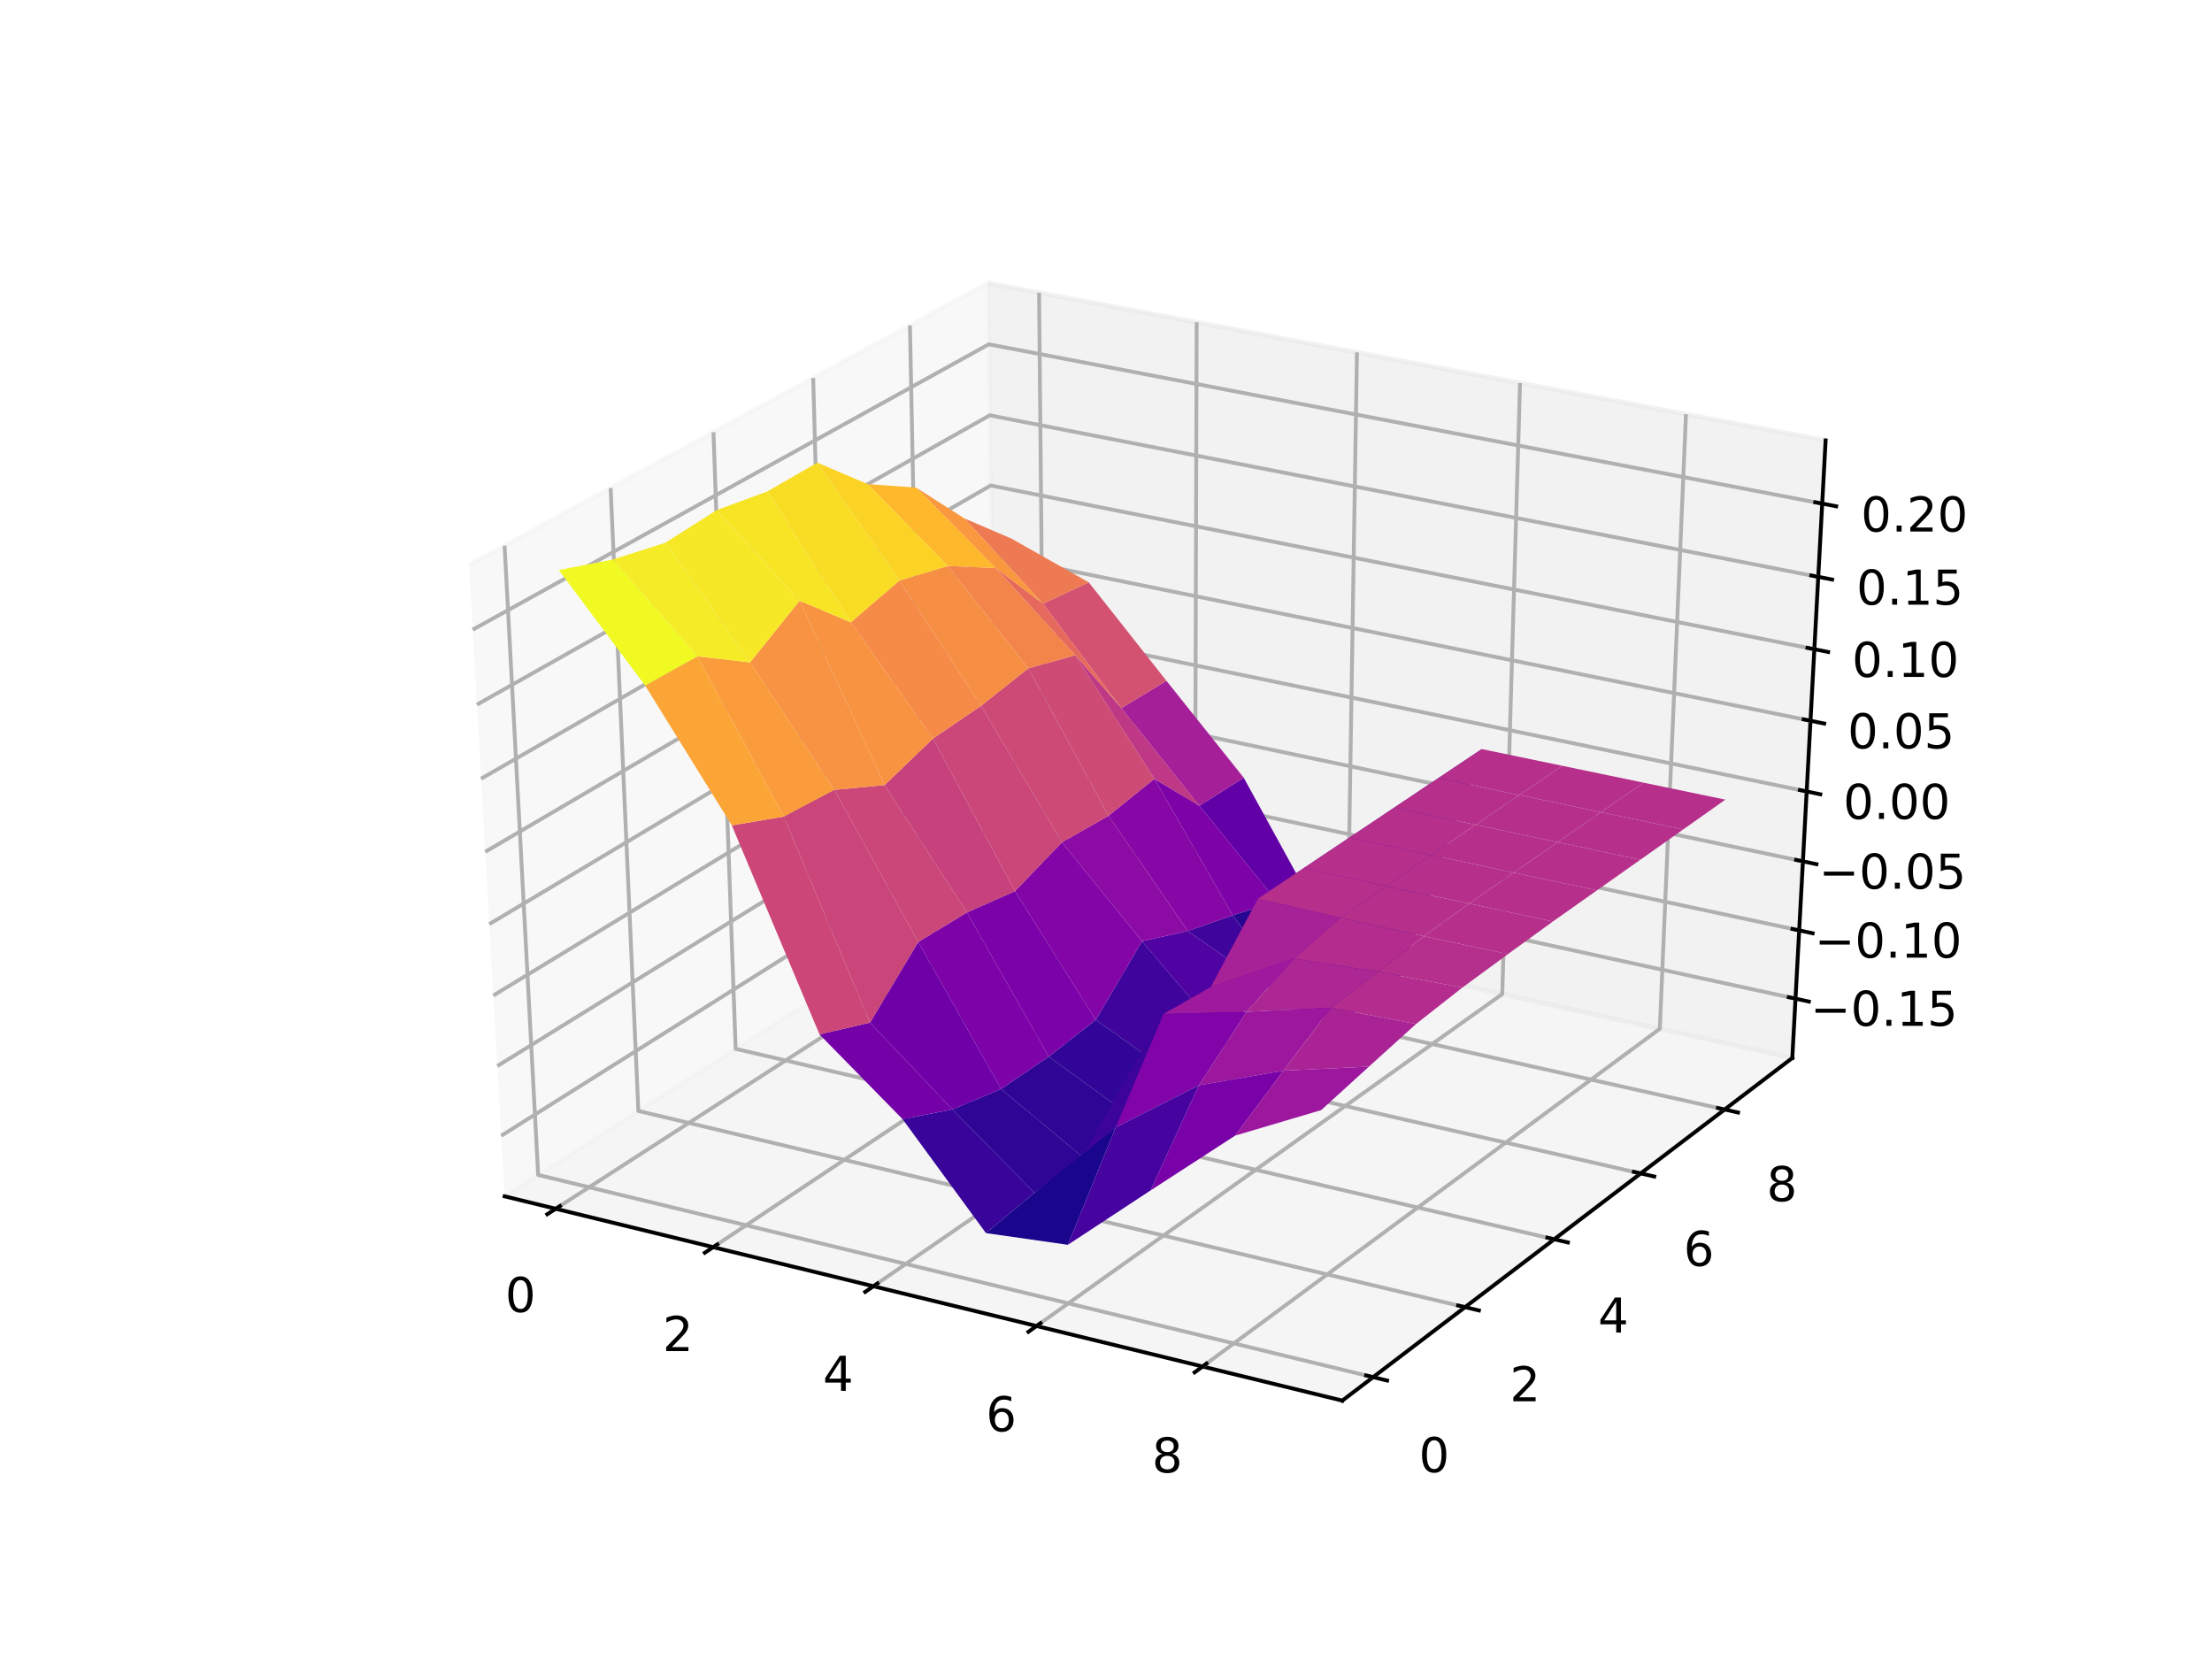 <?xml version="1.0" encoding="utf-8" standalone="no"?>
<!DOCTYPE svg PUBLIC "-//W3C//DTD SVG 1.1//EN"
  "http://www.w3.org/Graphics/SVG/1.1/DTD/svg11.dtd">
<!-- Created with matplotlib (http://matplotlib.org/) -->
<svg height="345pt" version="1.1" viewBox="0 0 460 345" width="460pt" xmlns="http://www.w3.org/2000/svg" xmlns:xlink="http://www.w3.org/1999/xlink">
 <defs>
  <style type="text/css">
*{stroke-linecap:butt;stroke-linejoin:round;}
  </style>
 </defs>
 <g id="figure_1">
  <g id="patch_1">
   <path d="M 0 345.6 
L 460.8 345.6 
L 460.8 0 
L 0 0 
z
" style="fill:#ffffff;"/>
  </g>
  <g id="patch_2">
   <path d="M 57.6 307.584 
L 414.72 307.584 
L 414.72 41.472 
L 57.6 41.472 
z
" style="fill:#ffffff;"/>
  </g>
  <g id="pane3d_1">
   <g id="patch_3">
    <path d="M 104.942 248.783 
L 207.151 183.538 
L 205.45 58.866 
L 97.541 117.487 
" style="fill:#f2f2f2;opacity:0.5;stroke:#f2f2f2;stroke-linejoin:miter;"/>
   </g>
  </g>
  <g id="pane3d_2">
   <g id="patch_4">
    <path d="M 207.151 183.538 
L 372.721 220.014 
L 379.649 91.583 
L 205.45 58.866 
" style="fill:#e6e6e6;opacity:0.5;stroke:#e6e6e6;stroke-linejoin:miter;"/>
   </g>
  </g>
  <g id="pane3d_3">
   <g id="patch_5">
    <path d="M 104.942 248.783 
L 279.144 291.265 
L 372.721 220.014 
L 207.151 183.538 
" style="fill:#ececec;opacity:0.5;stroke:#ececec;stroke-linejoin:miter;"/>
   </g>
  </g>
  <g id="axis3d_1">
   <g id="line2d_1">
    <path d="M 104.942 248.783 
L 279.144 291.265 
" style="fill:none;stroke:#000000;stroke-linecap:square;stroke-width:0.8;"/>
   </g>
   <g id="Line3DCollection_1">
    <path d="M 115.562 251.373 
L 217.277 185.769 
L 216.082 60.863 
" style="fill:none;stroke:#b0b0b0;stroke-width:0.8;"/>
    <path d="M 148.306 259.358 
L 248.471 192.641 
L 248.852 67.018 
" style="fill:none;stroke:#b0b0b0;stroke-width:0.8;"/>
    <path d="M 181.629 267.484 
L 280.176 199.626 
L 282.186 73.278 
" style="fill:none;stroke:#b0b0b0;stroke-width:0.8;"/>
    <path d="M 215.547 275.756 
L 312.405 206.726 
L 316.101 79.648 
" style="fill:none;stroke:#b0b0b0;stroke-width:0.8;"/>
    <path d="M 250.076 284.176 
L 345.171 213.944 
L 350.61 86.129 
" style="fill:none;stroke:#b0b0b0;stroke-width:0.8;"/>
   </g>
   <g id="xtick_1">
    <g id="line2d_2">
     <path d="M 116.439 250.807 
L 113.806 252.505 
" style="fill:none;stroke:#000000;stroke-linecap:square;stroke-width:0.8;"/>
    </g>
    <g id="text_1">
     <!-- 0 -->
     <defs>
      <path d="M 31.781 66.406 
Q 24.172 66.406 20.328 58.906 
Q 16.5 51.422 16.5 36.375 
Q 16.5 21.391 20.328 13.891 
Q 24.172 6.391 31.781 6.391 
Q 39.453 6.391 43.281 13.891 
Q 47.125 21.391 47.125 36.375 
Q 47.125 51.422 43.281 58.906 
Q 39.453 66.406 31.781 66.406 
z
M 31.781 74.219 
Q 44.047 74.219 50.516 64.516 
Q 56.984 54.828 56.984 36.375 
Q 56.984 17.969 50.516 8.266 
Q 44.047 -1.422 31.781 -1.422 
Q 19.531 -1.422 13.062 8.266 
Q 6.594 17.969 6.594 36.375 
Q 6.594 54.828 13.062 64.516 
Q 19.531 74.219 31.781 74.219 
z
" id="DejaVuSans-30"/>
     </defs>
     <g transform="translate(105.061 272.845)scale(0.1 -0.1)">
      <use xlink:href="#DejaVuSans-30"/>
     </g>
    </g>
   </g>
   <g id="xtick_2">
    <g id="line2d_3">
     <path d="M 149.17 258.783 
L 146.576 260.51 
" style="fill:none;stroke:#000000;stroke-linecap:square;stroke-width:0.8;"/>
    </g>
    <g id="text_2">
     <!-- 2 -->
     <defs>
      <path d="M 19.188 8.297 
L 53.609 8.297 
L 53.609 0 
L 7.328 0 
L 7.328 8.297 
Q 12.938 14.109 22.625 23.891 
Q 32.328 33.688 34.812 36.531 
Q 39.547 41.844 41.422 45.531 
Q 43.312 49.219 43.312 52.781 
Q 43.312 58.594 39.234 62.25 
Q 35.156 65.922 28.609 65.922 
Q 23.969 65.922 18.812 64.312 
Q 13.672 62.703 7.812 59.422 
L 7.812 69.391 
Q 13.766 71.781 18.938 73 
Q 24.125 74.219 28.422 74.219 
Q 39.75 74.219 46.484 68.547 
Q 53.219 62.891 53.219 53.422 
Q 53.219 48.922 51.531 44.891 
Q 49.859 40.875 45.406 35.406 
Q 44.188 33.984 37.641 27.219 
Q 31.109 20.453 19.188 8.297 
z
" id="DejaVuSans-32"/>
     </defs>
     <g transform="translate(137.801 280.966)scale(0.1 -0.1)">
      <use xlink:href="#DejaVuSans-32"/>
     </g>
    </g>
   </g>
   <g id="xtick_3">
    <g id="line2d_4">
     <path d="M 182.479 266.899 
L 179.926 268.657 
" style="fill:none;stroke:#000000;stroke-linecap:square;stroke-width:0.8;"/>
    </g>
    <g id="text_3">
     <!-- 4 -->
     <defs>
      <path d="M 37.797 64.312 
L 12.891 25.391 
L 37.797 25.391 
z
M 35.203 72.906 
L 47.609 72.906 
L 47.609 25.391 
L 58.016 25.391 
L 58.016 17.188 
L 47.609 17.188 
L 47.609 0 
L 37.797 0 
L 37.797 17.188 
L 4.891 17.188 
L 4.891 26.703 
z
" id="DejaVuSans-34"/>
     </defs>
     <g transform="translate(171.122 289.232)scale(0.1 -0.1)">
      <use xlink:href="#DejaVuSans-34"/>
     </g>
    </g>
   </g>
   <g id="xtick_4">
    <g id="line2d_5">
     <path d="M 216.383 275.16 
L 213.872 276.95 
" style="fill:none;stroke:#000000;stroke-linecap:square;stroke-width:0.8;"/>
    </g>
    <g id="text_4">
     <!-- 6 -->
     <defs>
      <path d="M 33.016 40.375 
Q 26.375 40.375 22.484 35.828 
Q 18.609 31.297 18.609 23.391 
Q 18.609 15.531 22.484 10.953 
Q 26.375 6.391 33.016 6.391 
Q 39.656 6.391 43.531 10.953 
Q 47.406 15.531 47.406 23.391 
Q 47.406 31.297 43.531 35.828 
Q 39.656 40.375 33.016 40.375 
z
M 52.594 71.297 
L 52.594 62.312 
Q 48.875 64.062 45.094 64.984 
Q 41.312 65.922 37.594 65.922 
Q 27.828 65.922 22.672 59.328 
Q 17.531 52.734 16.797 39.406 
Q 19.672 43.656 24.016 45.922 
Q 28.375 48.188 33.594 48.188 
Q 44.578 48.188 50.953 41.516 
Q 57.328 34.859 57.328 23.391 
Q 57.328 12.156 50.688 5.359 
Q 44.047 -1.422 33.016 -1.422 
Q 20.359 -1.422 13.672 8.266 
Q 6.984 17.969 6.984 36.375 
Q 6.984 53.656 15.188 63.938 
Q 23.391 74.219 37.203 74.219 
Q 40.922 74.219 44.703 73.484 
Q 48.484 72.75 52.594 71.297 
z
" id="DejaVuSans-36"/>
     </defs>
     <g transform="translate(205.038 297.646)scale(0.1 -0.1)">
      <use xlink:href="#DejaVuSans-36"/>
     </g>
    </g>
   </g>
   <g id="xtick_5">
    <g id="line2d_6">
     <path d="M 250.897 283.569 
L 248.43 285.392 
" style="fill:none;stroke:#000000;stroke-linecap:square;stroke-width:0.8;"/>
    </g>
    <g id="text_5">
     <!-- 8 -->
     <defs>
      <path d="M 31.781 34.625 
Q 24.75 34.625 20.719 30.859 
Q 16.703 27.094 16.703 20.516 
Q 16.703 13.922 20.719 10.156 
Q 24.75 6.391 31.781 6.391 
Q 38.812 6.391 42.859 10.172 
Q 46.922 13.969 46.922 20.516 
Q 46.922 27.094 42.891 30.859 
Q 38.875 34.625 31.781 34.625 
z
M 21.922 38.812 
Q 15.578 40.375 12.031 44.719 
Q 8.5 49.078 8.5 55.328 
Q 8.5 64.062 14.719 69.141 
Q 20.953 74.219 31.781 74.219 
Q 42.672 74.219 48.875 69.141 
Q 55.078 64.062 55.078 55.328 
Q 55.078 49.078 51.531 44.719 
Q 48 40.375 41.703 38.812 
Q 48.828 37.156 52.797 32.312 
Q 56.781 27.484 56.781 20.516 
Q 56.781 9.906 50.312 4.234 
Q 43.844 -1.422 31.781 -1.422 
Q 19.734 -1.422 13.25 4.234 
Q 6.781 9.906 6.781 20.516 
Q 6.781 27.484 10.781 32.312 
Q 14.797 37.156 21.922 38.812 
z
M 18.312 54.391 
Q 18.312 48.734 21.844 45.562 
Q 25.391 42.391 31.781 42.391 
Q 38.141 42.391 41.719 45.562 
Q 45.312 48.734 45.312 54.391 
Q 45.312 60.062 41.719 63.234 
Q 38.141 66.406 31.781 66.406 
Q 25.391 66.406 21.844 63.234 
Q 18.312 60.062 18.312 54.391 
z
" id="DejaVuSans-38"/>
     </defs>
     <g transform="translate(239.566 306.211)scale(0.1 -0.1)">
      <use xlink:href="#DejaVuSans-38"/>
     </g>
    </g>
   </g>
  </g>
  <g id="axis3d_2">
   <g id="line2d_7">
    <path d="M 372.721 220.014 
L 279.144 291.265 
" style="fill:none;stroke:#000000;stroke-linecap:square;stroke-width:0.8;"/>
   </g>
   <g id="Line3DCollection_2">
    <path d="M 104.93 113.473 
L 111.915 244.331 
L 285.548 286.389 
" style="fill:none;stroke:#b0b0b0;stroke-width:0.8;"/>
    <path d="M 126.985 101.492 
L 132.752 231.031 
L 304.667 271.831 
" style="fill:none;stroke:#b0b0b0;stroke-width:0.8;"/>
    <path d="M 148.367 89.876 
L 152.984 218.115 
L 323.206 257.715 
" style="fill:none;stroke:#b0b0b0;stroke-width:0.8;"/>
    <path d="M 169.105 78.61 
L 172.637 205.57 
L 341.192 244.02 
" style="fill:none;stroke:#b0b0b0;stroke-width:0.8;"/>
    <path d="M 189.23 67.678 
L 191.737 193.378 
L 358.649 230.729 
" style="fill:none;stroke:#b0b0b0;stroke-width:0.8;"/>
   </g>
   <g id="xtick_6">
    <g id="line2d_8">
     <path d="M 284.095 286.037 
L 288.458 287.093 
" style="fill:none;stroke:#000000;stroke-linecap:square;stroke-width:0.8;"/>
    </g>
    <g id="text_6">
     <!-- 0 -->
     <g transform="translate(295.066 306.145)scale(0.1 -0.1)">
      <use xlink:href="#DejaVuSans-30"/>
     </g>
    </g>
   </g>
   <g id="xtick_7">
    <g id="line2d_9">
     <path d="M 303.229 271.49 
L 307.546 272.514 
" style="fill:none;stroke:#000000;stroke-linecap:square;stroke-width:0.8;"/>
    </g>
    <g id="text_7">
     <!-- 2 -->
     <g transform="translate(313.98 291.408)scale(0.1 -0.1)">
      <use xlink:href="#DejaVuSans-32"/>
     </g>
    </g>
   </g>
   <g id="xtick_8">
    <g id="line2d_10">
     <path d="M 321.784 257.384 
L 326.055 258.378 
" style="fill:none;stroke:#000000;stroke-linecap:square;stroke-width:0.8;"/>
    </g>
    <g id="text_8">
     <!-- 4 -->
     <g transform="translate(332.321 277.117)scale(0.1 -0.1)">
      <use xlink:href="#DejaVuSans-34"/>
     </g>
    </g>
   </g>
   <g id="xtick_9">
    <g id="line2d_11">
     <path d="M 339.784 243.699 
L 344.011 244.663 
" style="fill:none;stroke:#000000;stroke-linecap:square;stroke-width:0.8;"/>
    </g>
    <g id="text_9">
     <!-- 6 -->
     <g transform="translate(350.115 263.253)scale(0.1 -0.1)">
      <use xlink:href="#DejaVuSans-36"/>
     </g>
    </g>
   </g>
   <g id="xtick_10">
    <g id="line2d_12">
     <path d="M 357.256 230.417 
L 361.439 231.353 
" style="fill:none;stroke:#000000;stroke-linecap:square;stroke-width:0.8;"/>
    </g>
    <g id="text_10">
     <!-- 8 -->
     <g transform="translate(367.385 249.797)scale(0.1 -0.1)">
      <use xlink:href="#DejaVuSans-38"/>
     </g>
    </g>
   </g>
  </g>
  <g id="axis3d_3">
   <g id="line2d_13">
    <path d="M 372.721 220.014 
L 379.649 91.583 
" style="fill:none;stroke:#000000;stroke-linecap:square;stroke-width:0.8;"/>
   </g>
   <g id="Line3DCollection_3">
    <path d="M 373.387 207.678 
L 206.988 171.539 
L 104.232 236.191 
" style="fill:none;stroke:#b0b0b0;stroke-width:0.8;"/>
    <path d="M 374.152 193.481 
L 206.799 157.737 
L 103.415 221.695 
" style="fill:none;stroke:#b0b0b0;stroke-width:0.8;"/>
    <path d="M 374.927 179.119 
L 206.609 143.781 
L 102.588 207.025 
" style="fill:none;stroke:#b0b0b0;stroke-width:0.8;"/>
    <path d="M 375.711 164.589 
L 206.416 129.669 
L 101.751 192.177 
" style="fill:none;stroke:#b0b0b0;stroke-width:0.8;"/>
    <path d="M 376.504 149.888 
L 206.221 115.398 
L 100.904 177.149 
" style="fill:none;stroke:#b0b0b0;stroke-width:0.8;"/>
    <path d="M 377.306 135.013 
L 206.024 100.965 
L 100.047 161.937 
" style="fill:none;stroke:#b0b0b0;stroke-width:0.8;"/>
    <path d="M 378.118 119.961 
L 205.825 86.367 
L 99.179 146.537 
" style="fill:none;stroke:#b0b0b0;stroke-width:0.8;"/>
    <path d="M 378.94 104.729 
L 205.624 71.602 
L 98.3 130.947 
" style="fill:none;stroke:#b0b0b0;stroke-width:0.8;"/>
   </g>
   <g id="xtick_11">
    <g id="line2d_14">
     <path d="M 371.998 207.376 
L 376.167 208.281 
" style="fill:none;stroke:#000000;stroke-linecap:square;stroke-width:0.8;"/>
    </g>
    <g id="text_11">
     <!-- −0.15 -->
     <defs>
      <path d="M 10.594 35.5 
L 73.188 35.5 
L 73.188 27.203 
L 10.594 27.203 
z
" id="DejaVuSans-2212"/>
      <path d="M 10.688 12.406 
L 21 12.406 
L 21 0 
L 10.688 0 
z
" id="DejaVuSans-2e"/>
      <path d="M 12.406 8.297 
L 28.516 8.297 
L 28.516 63.922 
L 10.984 60.406 
L 10.984 69.391 
L 28.422 72.906 
L 38.281 72.906 
L 38.281 8.297 
L 54.391 8.297 
L 54.391 0 
L 12.406 0 
z
" id="DejaVuSans-31"/>
      <path d="M 10.797 72.906 
L 49.516 72.906 
L 49.516 64.594 
L 19.828 64.594 
L 19.828 46.734 
Q 21.969 47.469 24.109 47.828 
Q 26.266 48.188 28.422 48.188 
Q 40.625 48.188 47.75 41.5 
Q 54.891 34.812 54.891 23.391 
Q 54.891 11.625 47.562 5.094 
Q 40.234 -1.422 26.906 -1.422 
Q 22.312 -1.422 17.547 -0.641 
Q 12.797 0.141 7.719 1.703 
L 7.719 11.625 
Q 12.109 9.234 16.797 8.062 
Q 21.484 6.891 26.703 6.891 
Q 35.156 6.891 40.078 11.328 
Q 45.016 15.766 45.016 23.391 
Q 45.016 31 40.078 35.438 
Q 35.156 39.891 26.703 39.891 
Q 22.75 39.891 18.812 39.016 
Q 14.891 38.141 10.797 36.281 
z
" id="DejaVuSans-35"/>
     </defs>
     <g transform="translate(376.487 213.324)scale(0.1 -0.1)">
      <use xlink:href="#DejaVuSans-2212"/>
      <use x="83.789" xlink:href="#DejaVuSans-30"/>
      <use x="147.412" xlink:href="#DejaVuSans-2e"/>
      <use x="179.199" xlink:href="#DejaVuSans-31"/>
      <use x="242.822" xlink:href="#DejaVuSans-35"/>
     </g>
    </g>
   </g>
   <g id="xtick_12">
    <g id="line2d_15">
     <path d="M 372.756 193.183 
L 376.949 194.078 
" style="fill:none;stroke:#000000;stroke-linecap:square;stroke-width:0.8;"/>
    </g>
    <g id="text_12">
     <!-- −0.10 -->
     <g transform="translate(377.357 199.149)scale(0.1 -0.1)">
      <use xlink:href="#DejaVuSans-2212"/>
      <use x="83.789" xlink:href="#DejaVuSans-30"/>
      <use x="147.412" xlink:href="#DejaVuSans-2e"/>
      <use x="179.199" xlink:href="#DejaVuSans-31"/>
      <use x="242.822" xlink:href="#DejaVuSans-30"/>
     </g>
    </g>
   </g>
   <g id="xtick_13">
    <g id="line2d_16">
     <path d="M 373.522 178.824 
L 377.741 179.71 
" style="fill:none;stroke:#000000;stroke-linecap:square;stroke-width:0.8;"/>
    </g>
    <g id="text_13">
     <!-- −0.05 -->
     <g transform="translate(378.238 184.808)scale(0.1 -0.1)">
      <use xlink:href="#DejaVuSans-2212"/>
      <use x="83.789" xlink:href="#DejaVuSans-30"/>
      <use x="147.412" xlink:href="#DejaVuSans-2e"/>
      <use x="179.199" xlink:href="#DejaVuSans-30"/>
      <use x="242.822" xlink:href="#DejaVuSans-35"/>
     </g>
    </g>
   </g>
   <g id="xtick_14">
    <g id="line2d_17">
     <path d="M 374.297 164.298 
L 378.541 165.173 
" style="fill:none;stroke:#000000;stroke-linecap:square;stroke-width:0.8;"/>
    </g>
    <g id="text_14">
     <!-- 0.00 -->
     <g transform="translate(383.318 170.3)scale(0.1 -0.1)">
      <use xlink:href="#DejaVuSans-30"/>
      <use x="63.623" xlink:href="#DejaVuSans-2e"/>
      <use x="95.41" xlink:href="#DejaVuSans-30"/>
      <use x="159.033" xlink:href="#DejaVuSans-30"/>
     </g>
    </g>
   </g>
   <g id="xtick_15">
    <g id="line2d_18">
     <path d="M 375.081 149.6 
L 379.352 150.465 
" style="fill:none;stroke:#000000;stroke-linecap:square;stroke-width:0.8;"/>
    </g>
    <g id="text_15">
     <!-- 0.05 -->
     <g transform="translate(384.219 155.622)scale(0.1 -0.1)">
      <use xlink:href="#DejaVuSans-30"/>
      <use x="63.623" xlink:href="#DejaVuSans-2e"/>
      <use x="95.41" xlink:href="#DejaVuSans-30"/>
      <use x="159.033" xlink:href="#DejaVuSans-35"/>
     </g>
    </g>
   </g>
   <g id="xtick_16">
    <g id="line2d_19">
     <path d="M 375.875 134.729 
L 380.171 135.583 
" style="fill:none;stroke:#000000;stroke-linecap:square;stroke-width:0.8;"/>
    </g>
    <g id="text_16">
     <!-- 0.10 -->
     <g transform="translate(385.131 140.771)scale(0.1 -0.1)">
      <use xlink:href="#DejaVuSans-30"/>
      <use x="63.623" xlink:href="#DejaVuSans-2e"/>
      <use x="95.41" xlink:href="#DejaVuSans-31"/>
      <use x="159.033" xlink:href="#DejaVuSans-30"/>
     </g>
    </g>
   </g>
   <g id="xtick_17">
    <g id="line2d_20">
     <path d="M 376.678 119.68 
L 381.001 120.523 
" style="fill:none;stroke:#000000;stroke-linecap:square;stroke-width:0.8;"/>
    </g>
    <g id="text_17">
     <!-- 0.15 -->
     <g transform="translate(386.054 125.743)scale(0.1 -0.1)">
      <use xlink:href="#DejaVuSans-30"/>
      <use x="63.623" xlink:href="#DejaVuSans-2e"/>
      <use x="95.41" xlink:href="#DejaVuSans-31"/>
      <use x="159.033" xlink:href="#DejaVuSans-35"/>
     </g>
    </g>
   </g>
   <g id="xtick_18">
    <g id="line2d_21">
     <path d="M 377.491 104.452 
L 381.84 105.283 
" style="fill:none;stroke:#000000;stroke-linecap:square;stroke-width:0.8;"/>
    </g>
    <g id="text_18">
     <!-- 0.20 -->
     <g transform="translate(386.987 110.535)scale(0.1 -0.1)">
      <use xlink:href="#DejaVuSans-30"/>
      <use x="63.623" xlink:href="#DejaVuSans-2e"/>
      <use x="95.41" xlink:href="#DejaVuSans-32"/>
      <use x="159.033" xlink:href="#DejaVuSans-30"/>
     </g>
    </g>
   </g>
  </g>
  <g id="axes_1">
   <g id="Poly3DCollection_1">
    <path clip-path="url(#pa7f2892126)" d="M 265.555 187.454 
L 274.513 190.668 
L 290.485 204.796 
L 281.561 210.455 
L 265.555 187.454 
z
" style="fill:#0d0887;"/>
    <path clip-path="url(#pa7f2892126)" d="M 249.419 167.567 
L 258.64 161.728 
L 274.513 190.668 
L 265.555 187.454 
L 249.419 167.567 
z
" style="fill:#6100a7;"/>
    <path clip-path="url(#pa7f2892126)" d="M 233.204 147.255 
L 242.567 141.573 
L 258.64 161.728 
L 249.419 167.567 
L 233.204 147.255 
z
" style="fill:#a51f99;"/>
    <path clip-path="url(#pa7f2892126)" d="M 281.561 210.455 
L 290.485 204.796 
L 308.144 155.775 
L 299.11 161.814 
L 281.561 210.455 
z
" style="fill:#44039e;"/>
    <path clip-path="url(#pa7f2892126)" d="M 216.895 125.543 
L 226.411 121.097 
L 242.567 141.573 
L 233.204 147.255 
L 216.895 125.543 
z
" style="fill:#d35171;"/>
    <path clip-path="url(#pa7f2892126)" d="M 256.359 190.334 
L 265.555 187.454 
L 281.561 210.455 
L 272.556 212.054 
L 256.359 190.334 
z
" style="fill:#260591;"/>
    <path clip-path="url(#pa7f2892126)" d="M 200.55 107.807 
L 210.309 111.994 
L 226.411 121.097 
L 216.895 125.543 
L 200.55 107.807 
z
" style="fill:#ed7a52;"/>
    <path clip-path="url(#pa7f2892126)" d="M 240.058 161.958 
L 249.419 167.567 
L 265.555 187.454 
L 256.359 190.334 
L 240.058 161.958 
z
" style="fill:#7d03a8;"/>
    <path clip-path="url(#pa7f2892126)" d="M 272.556 212.054 
L 281.561 210.455 
L 299.11 161.814 
L 289.941 167.943 
L 272.556 212.054 
z
" style="fill:#4c02a1;"/>
    <path clip-path="url(#pa7f2892126)" d="M 223.588 136.256 
L 233.204 147.255 
L 249.419 167.567 
L 240.058 161.958 
L 223.588 136.256 
z
" style="fill:#be3885;"/>
    <path clip-path="url(#pa7f2892126)" d="M 247.002 193.616 
L 256.359 190.334 
L 272.556 212.054 
L 263.462 205.071 
L 247.002 193.616 
z
" style="fill:#3f049c;"/>
    <path clip-path="url(#pa7f2892126)" d="M 207.07 118.134 
L 216.895 125.543 
L 233.204 147.255 
L 223.588 136.256 
L 207.07 118.134 
z
" style="fill:#e56a5d;"/>
    <path clip-path="url(#pa7f2892126)" d="M 190.528 101.407 
L 200.55 107.807 
L 216.895 125.543 
L 207.07 118.134 
L 190.528 101.407 
z
" style="fill:#f9983e;"/>
    <path clip-path="url(#pa7f2892126)" d="M 230.525 169.639 
L 240.058 161.958 
L 256.359 190.334 
L 247.002 193.616 
L 230.525 169.639 
z
" style="fill:#8707a6;"/>
    <path clip-path="url(#pa7f2892126)" d="M 299.11 161.814 
L 308.144 155.775 
L 324.887 159.251 
L 315.939 165.341 
L 299.11 161.814 
z
" style="fill:#b6308b;"/>
    <path clip-path="url(#pa7f2892126)" d="M 263.462 205.071 
L 272.556 212.054 
L 289.941 167.943 
L 280.634 174.164 
L 263.462 205.071 
z
" style="fill:#6600a7;"/>
    <path clip-path="url(#pa7f2892126)" d="M 213.847 138.981 
L 223.588 136.256 
L 240.058 161.958 
L 230.525 169.639 
L 213.847 138.981 
z
" style="fill:#ce4b75;"/>
    <path clip-path="url(#pa7f2892126)" d="M 237.481 195.731 
L 247.002 193.616 
L 263.462 205.071 
L 254.039 215.211 
L 237.481 195.731 
z
" style="fill:#5102a3;"/>
    <path clip-path="url(#pa7f2892126)" d="M 220.844 175.155 
L 230.525 169.639 
L 247.002 193.616 
L 237.481 195.731 
L 220.844 175.155 
z
" style="fill:#8d0ba5;"/>
    <path clip-path="url(#pa7f2892126)" d="M 315.939 165.341 
L 324.887 159.251 
L 341.775 162.756 
L 332.914 168.899 
L 315.939 165.341 
z
" style="fill:#b6308b;"/>
    <path clip-path="url(#pa7f2892126)" d="M 197.117 117.69 
L 207.07 118.134 
L 223.588 136.256 
L 213.847 138.981 
L 197.117 117.69 
z
" style="fill:#f3854b;"/>
    <path clip-path="url(#pa7f2892126)" d="M 180.398 100.665 
L 190.528 101.407 
L 207.07 118.134 
L 197.117 117.69 
L 180.398 100.665 
z
" style="fill:#feb82c;"/>
    <path clip-path="url(#pa7f2892126)" d="M 289.941 167.943 
L 299.11 161.814 
L 315.939 165.341 
L 306.857 171.524 
L 289.941 167.943 
z
" style="fill:#b6308b;"/>
    <path clip-path="url(#pa7f2892126)" d="M 227.86 212.095 
L 237.481 195.731 
L 254.039 215.211 
L 244.507 223.856 
L 227.86 212.095 
z
" style="fill:#3f049c;"/>
    <path clip-path="url(#pa7f2892126)" d="M 332.914 168.899 
L 341.775 162.756 
L 358.807 166.291 
L 350.036 172.487 
L 332.914 168.899 
z
" style="fill:#b6308b;"/>
    <path clip-path="url(#pa7f2892126)" d="M 204.009 146.784 
L 213.847 138.981 
L 230.525 169.639 
L 220.844 175.155 
L 204.009 146.784 
z
" style="fill:#cd4a76;"/>
    <path clip-path="url(#pa7f2892126)" d="M 254.039 215.211 
L 263.462 205.071 
L 280.634 174.164 
L 271.186 180.479 
L 254.039 215.211 
z
" style="fill:#6c00a8;"/>
    <path clip-path="url(#pa7f2892126)" d="M 211.067 185.315 
L 220.844 175.155 
L 237.481 195.731 
L 227.86 212.095 
L 211.067 185.315 
z
" style="fill:#8405a7;"/>
    <path clip-path="url(#pa7f2892126)" d="M 306.857 171.524 
L 315.939 165.341 
L 332.914 168.899 
L 323.92 175.134 
L 306.857 171.524 
z
" style="fill:#b6308b;"/>
    <path clip-path="url(#pa7f2892126)" d="M 187.039 120.73 
L 197.117 117.69 
L 213.847 138.981 
L 204.009 146.784 
L 187.039 120.73 
z
" style="fill:#f68f44;"/>
    <path clip-path="url(#pa7f2892126)" d="M 218.09 219.728 
L 227.86 212.095 
L 244.507 223.856 
L 234.845 231.905 
L 218.09 219.728 
z
" style="fill:#310597;"/>
    <path clip-path="url(#pa7f2892126)" d="M 280.634 174.164 
L 289.941 167.943 
L 306.857 171.524 
L 297.637 177.818 
L 280.634 174.164 
z
" style="fill:#b6308b;"/>
    <path clip-path="url(#pa7f2892126)" d="M 194.015 153.592 
L 204.009 146.784 
L 220.844 175.155 
L 211.067 185.315 
L 194.015 153.592 
z
" style="fill:#cb4679;"/>
    <path clip-path="url(#pa7f2892126)" d="M 244.507 223.856 
L 254.039 215.211 
L 271.186 180.479 
L 261.594 186.89 
L 244.507 223.856 
z
" style="fill:#6600a7;"/>
    <path clip-path="url(#pa7f2892126)" d="M 323.92 175.134 
L 332.914 168.899 
L 350.036 172.487 
L 341.132 178.777 
L 323.92 175.134 
z
" style="fill:#b6308b;"/>
    <path clip-path="url(#pa7f2892126)" d="M 169.961 96.208 
L 180.398 100.665 
L 197.117 117.69 
L 187.039 120.73 
L 169.961 96.208 
z
" style="fill:#fbd324;"/>
    <path clip-path="url(#pa7f2892126)" d="M 201.078 189.746 
L 211.067 185.315 
L 227.86 212.095 
L 218.09 219.728 
L 201.078 189.746 
z
" style="fill:#7b02a8;"/>
    <path clip-path="url(#pa7f2892126)" d="M 297.637 177.818 
L 306.857 171.524 
L 323.92 175.134 
L 314.789 181.469 
L 297.637 177.818 
z
" style="fill:#b6308b;"/>
    <path clip-path="url(#pa7f2892126)" d="M 176.927 129.411 
L 187.039 120.73 
L 204.009 146.784 
L 194.015 153.592 
L 176.927 129.411 
z
" style="fill:#f58b47;"/>
    <path clip-path="url(#pa7f2892126)" d="M 208.168 226.467 
L 218.09 219.728 
L 234.845 231.905 
L 225.052 240.528 
L 208.168 226.467 
z
" style="fill:#2e0595;"/>
    <path clip-path="url(#pa7f2892126)" d="M 234.845 231.905 
L 244.507 223.856 
L 261.594 186.89 
L 251.803 205.259 
L 234.845 231.905 
z
" style="fill:#5801a4;"/>
    <path clip-path="url(#pa7f2892126)" d="M 271.186 180.479 
L 280.634 174.164 
L 297.637 177.818 
L 288.275 184.297 
L 271.186 180.479 
z
" style="fill:#b6308b;"/>
    <path clip-path="url(#pa7f2892126)" d="M 183.938 163.27 
L 194.015 153.592 
L 211.067 185.315 
L 201.078 189.746 
L 183.938 163.27 
z
" style="fill:#c7427c;"/>
    <path clip-path="url(#pa7f2892126)" d="M 314.789 181.469 
L 323.92 175.134 
L 341.132 178.777 
L 332.092 185.163 
L 314.789 181.469 
z
" style="fill:#b6308b;"/>
    <path clip-path="url(#pa7f2892126)" d="M 190.955 195.89 
L 201.078 189.746 
L 218.09 219.728 
L 208.168 226.467 
L 190.955 195.89 
z
" style="fill:#7d03a8;"/>
    <path clip-path="url(#pa7f2892126)" d="M 159.615 102.181 
L 169.961 96.208 
L 187.039 120.73 
L 176.927 129.411 
L 159.615 102.181 
z
" style="fill:#f9dc24;"/>
    <path clip-path="url(#pa7f2892126)" d="M 288.275 184.297 
L 297.637 177.818 
L 314.789 181.469 
L 305.519 187.891 
L 288.275 184.297 
z
" style="fill:#b6308b;"/>
    <path clip-path="url(#pa7f2892126)" d="M 225.052 240.528 
L 234.845 231.905 
L 251.803 205.259 
L 241.96 210.853 
L 225.052 240.528 
z
" style="fill:#4c02a1;"/>
    <path clip-path="url(#pa7f2892126)" d="M 198.048 230.706 
L 208.168 226.467 
L 225.052 240.528 
L 215.111 248.049 
L 198.048 230.706 
z
" style="fill:#2f0596;"/>
    <path clip-path="url(#pa7f2892126)" d="M 166.291 124.918 
L 176.927 129.411 
L 194.015 153.592 
L 183.938 163.27 
L 166.291 124.918 
z
" style="fill:#f89441;"/>
    <path clip-path="url(#pa7f2892126)" d="M 261.594 186.89 
L 271.186 180.479 
L 288.275 184.297 
L 278.77 190.876 
L 261.594 186.89 
z
" style="fill:#b6308b;"/>
    <path clip-path="url(#pa7f2892126)" d="M 180.931 212.657 
L 190.955 195.89 
L 208.168 226.467 
L 198.048 230.706 
L 180.931 212.657 
z
" style="fill:#6f00a8;"/>
    <path clip-path="url(#pa7f2892126)" d="M 173.498 164.26 
L 183.938 163.27 
L 201.078 189.746 
L 190.955 195.89 
L 173.498 164.26 
z
" style="fill:#cb4679;"/>
    <path clip-path="url(#pa7f2892126)" d="M 305.519 187.891 
L 314.789 181.469 
L 332.092 185.163 
L 322.914 191.646 
L 305.519 187.891 
z
" style="fill:#b6308b;"/>
    <path clip-path="url(#pa7f2892126)" d="M 149.034 106.079 
L 159.615 102.181 
L 176.927 129.411 
L 166.291 124.918 
L 149.034 106.079 
z
" style="fill:#f7e425;"/>
    <path clip-path="url(#pa7f2892126)" d="M 278.77 190.876 
L 288.275 184.297 
L 305.519 187.891 
L 296.1 194.709 
L 278.77 190.876 
z
" style="fill:#b6308b;"/>
    <path clip-path="url(#pa7f2892126)" d="M 215.111 248.049 
L 225.052 240.528 
L 241.96 210.853 
L 232.022 234.44 
L 215.111 248.049 
z
" style="fill:#3c049b;"/>
    <path clip-path="url(#pa7f2892126)" d="M 251.803 205.259 
L 261.594 186.89 
L 278.77 190.876 
L 269.099 199.323 
L 251.803 205.259 
z
" style="fill:#a72197;"/>
    <path clip-path="url(#pa7f2892126)" d="M 155.987 137.747 
L 166.291 124.918 
L 183.938 163.27 
L 173.498 164.26 
L 155.987 137.747 
z
" style="fill:#f79342;"/>
    <path clip-path="url(#pa7f2892126)" d="M 187.702 232.746 
L 198.048 230.706 
L 215.111 248.049 
L 205.034 256.429 
L 187.702 232.746 
z
" style="fill:#38049a;"/>
    <path clip-path="url(#pa7f2892126)" d="M 162.992 169.808 
L 173.498 164.26 
L 190.955 195.89 
L 180.931 212.657 
L 162.992 169.808 
z
" style="fill:#ca457a;"/>
    <path clip-path="url(#pa7f2892126)" d="M 296.1 194.709 
L 305.519 187.891 
L 322.914 191.646 
L 313.588 198.415 
L 296.1 194.709 
z
" style="fill:#b6308b;"/>
    <path clip-path="url(#pa7f2892126)" d="M 205.034 256.429 
L 215.111 248.049 
L 232.022 234.44 
L 222.073 258.866 
L 205.034 256.429 
z
" style="fill:#19068c;"/>
    <path clip-path="url(#pa7f2892126)" d="M 170.421 215.113 
L 180.931 212.657 
L 198.048 230.706 
L 187.702 232.746 
L 170.421 215.113 
z
" style="fill:#7401a8;"/>
    <path clip-path="url(#pa7f2892126)" d="M 269.099 199.323 
L 278.77 190.876 
L 296.1 194.709 
L 286.528 202.088 
L 269.099 199.323 
z
" style="fill:#b32c8e;"/>
    <path clip-path="url(#pa7f2892126)" d="M 138.386 112.856 
L 149.034 106.079 
L 166.291 124.918 
L 155.987 137.747 
L 138.386 112.856 
z
" style="fill:#f6e826;"/>
    <path clip-path="url(#pa7f2892126)" d="M 241.96 210.853 
L 251.803 205.259 
L 269.099 199.323 
L 259.274 210.403 
L 241.96 210.853 
z
" style="fill:#9e199d;"/>
    <path clip-path="url(#pa7f2892126)" d="M 145.038 136.497 
L 155.987 137.747 
L 173.498 164.26 
L 162.992 169.808 
L 145.038 136.497 
z
" style="fill:#fa9c3c;"/>
    <path clip-path="url(#pa7f2892126)" d="M 232.022 234.44 
L 241.96 210.853 
L 259.274 210.403 
L 249.317 225.695 
L 232.022 234.44 
z
" style="fill:#8004a8;"/>
    <path clip-path="url(#pa7f2892126)" d="M 286.528 202.088 
L 296.1 194.709 
L 313.588 198.415 
L 304.116 205.366 
L 286.528 202.088 
z
" style="fill:#b52f8c;"/>
    <path clip-path="url(#pa7f2892126)" d="M 152.18 171.639 
L 162.992 169.808 
L 180.931 212.657 
L 170.421 215.113 
L 152.18 171.639 
z
" style="fill:#cc4778;"/>
    <path clip-path="url(#pa7f2892126)" d="M 222.073 258.866 
L 232.022 234.44 
L 249.317 225.695 
L 239.278 247.552 
L 222.073 258.866 
z
" style="fill:#46039f;"/>
    <path clip-path="url(#pa7f2892126)" d="M 259.274 210.403 
L 269.099 199.323 
L 286.528 202.088 
L 276.813 209.559 
L 259.274 210.403 
z
" style="fill:#ac2694;"/>
    <path clip-path="url(#pa7f2892126)" d="M 127.428 116.363 
L 138.386 112.856 
L 155.987 137.747 
L 145.038 136.497 
L 127.428 116.363 
z
" style="fill:#f5eb27;"/>
    <path clip-path="url(#pa7f2892126)" d="M 276.813 209.559 
L 286.528 202.088 
L 304.116 205.366 
L 294.486 212.938 
L 276.813 209.559 
z
" style="fill:#b32c8e;"/>
    <path clip-path="url(#pa7f2892126)" d="M 249.317 225.695 
L 259.274 210.403 
L 276.813 209.559 
L 266.892 222.644 
L 249.317 225.695 
z
" style="fill:#9c179e;"/>
    <path clip-path="url(#pa7f2892126)" d="M 134.164 142.568 
L 145.038 136.497 
L 162.992 169.808 
L 152.18 171.639 
L 134.164 142.568 
z
" style="fill:#fca537;"/>
    <path clip-path="url(#pa7f2892126)" d="M 239.278 247.552 
L 249.317 225.695 
L 266.892 222.644 
L 256.863 236.155 
L 239.278 247.552 
z
" style="fill:#7801a8;"/>
    <path clip-path="url(#pa7f2892126)" d="M 116.207 118.547 
L 127.428 116.363 
L 145.038 136.497 
L 134.164 142.568 
L 116.207 118.547 
z
" style="fill:#f0f921;"/>
    <path clip-path="url(#pa7f2892126)" d="M 266.892 222.644 
L 276.813 209.559 
L 294.486 212.938 
L 284.689 221.805 
L 266.892 222.644 
z
" style="fill:#aa2395;"/>
    <path clip-path="url(#pa7f2892126)" d="M 256.863 236.155 
L 266.892 222.644 
L 284.689 221.805 
L 274.751 230.854 
L 256.863 236.155 
z
" style="fill:#9c179e;"/>
   </g>
  </g>
 </g>
 <defs>
  <clipPath id="pa7f2892126">
   <rect height="266.112" width="357.12" x="57.6" y="41.472"/>
  </clipPath>
 </defs>
</svg>
